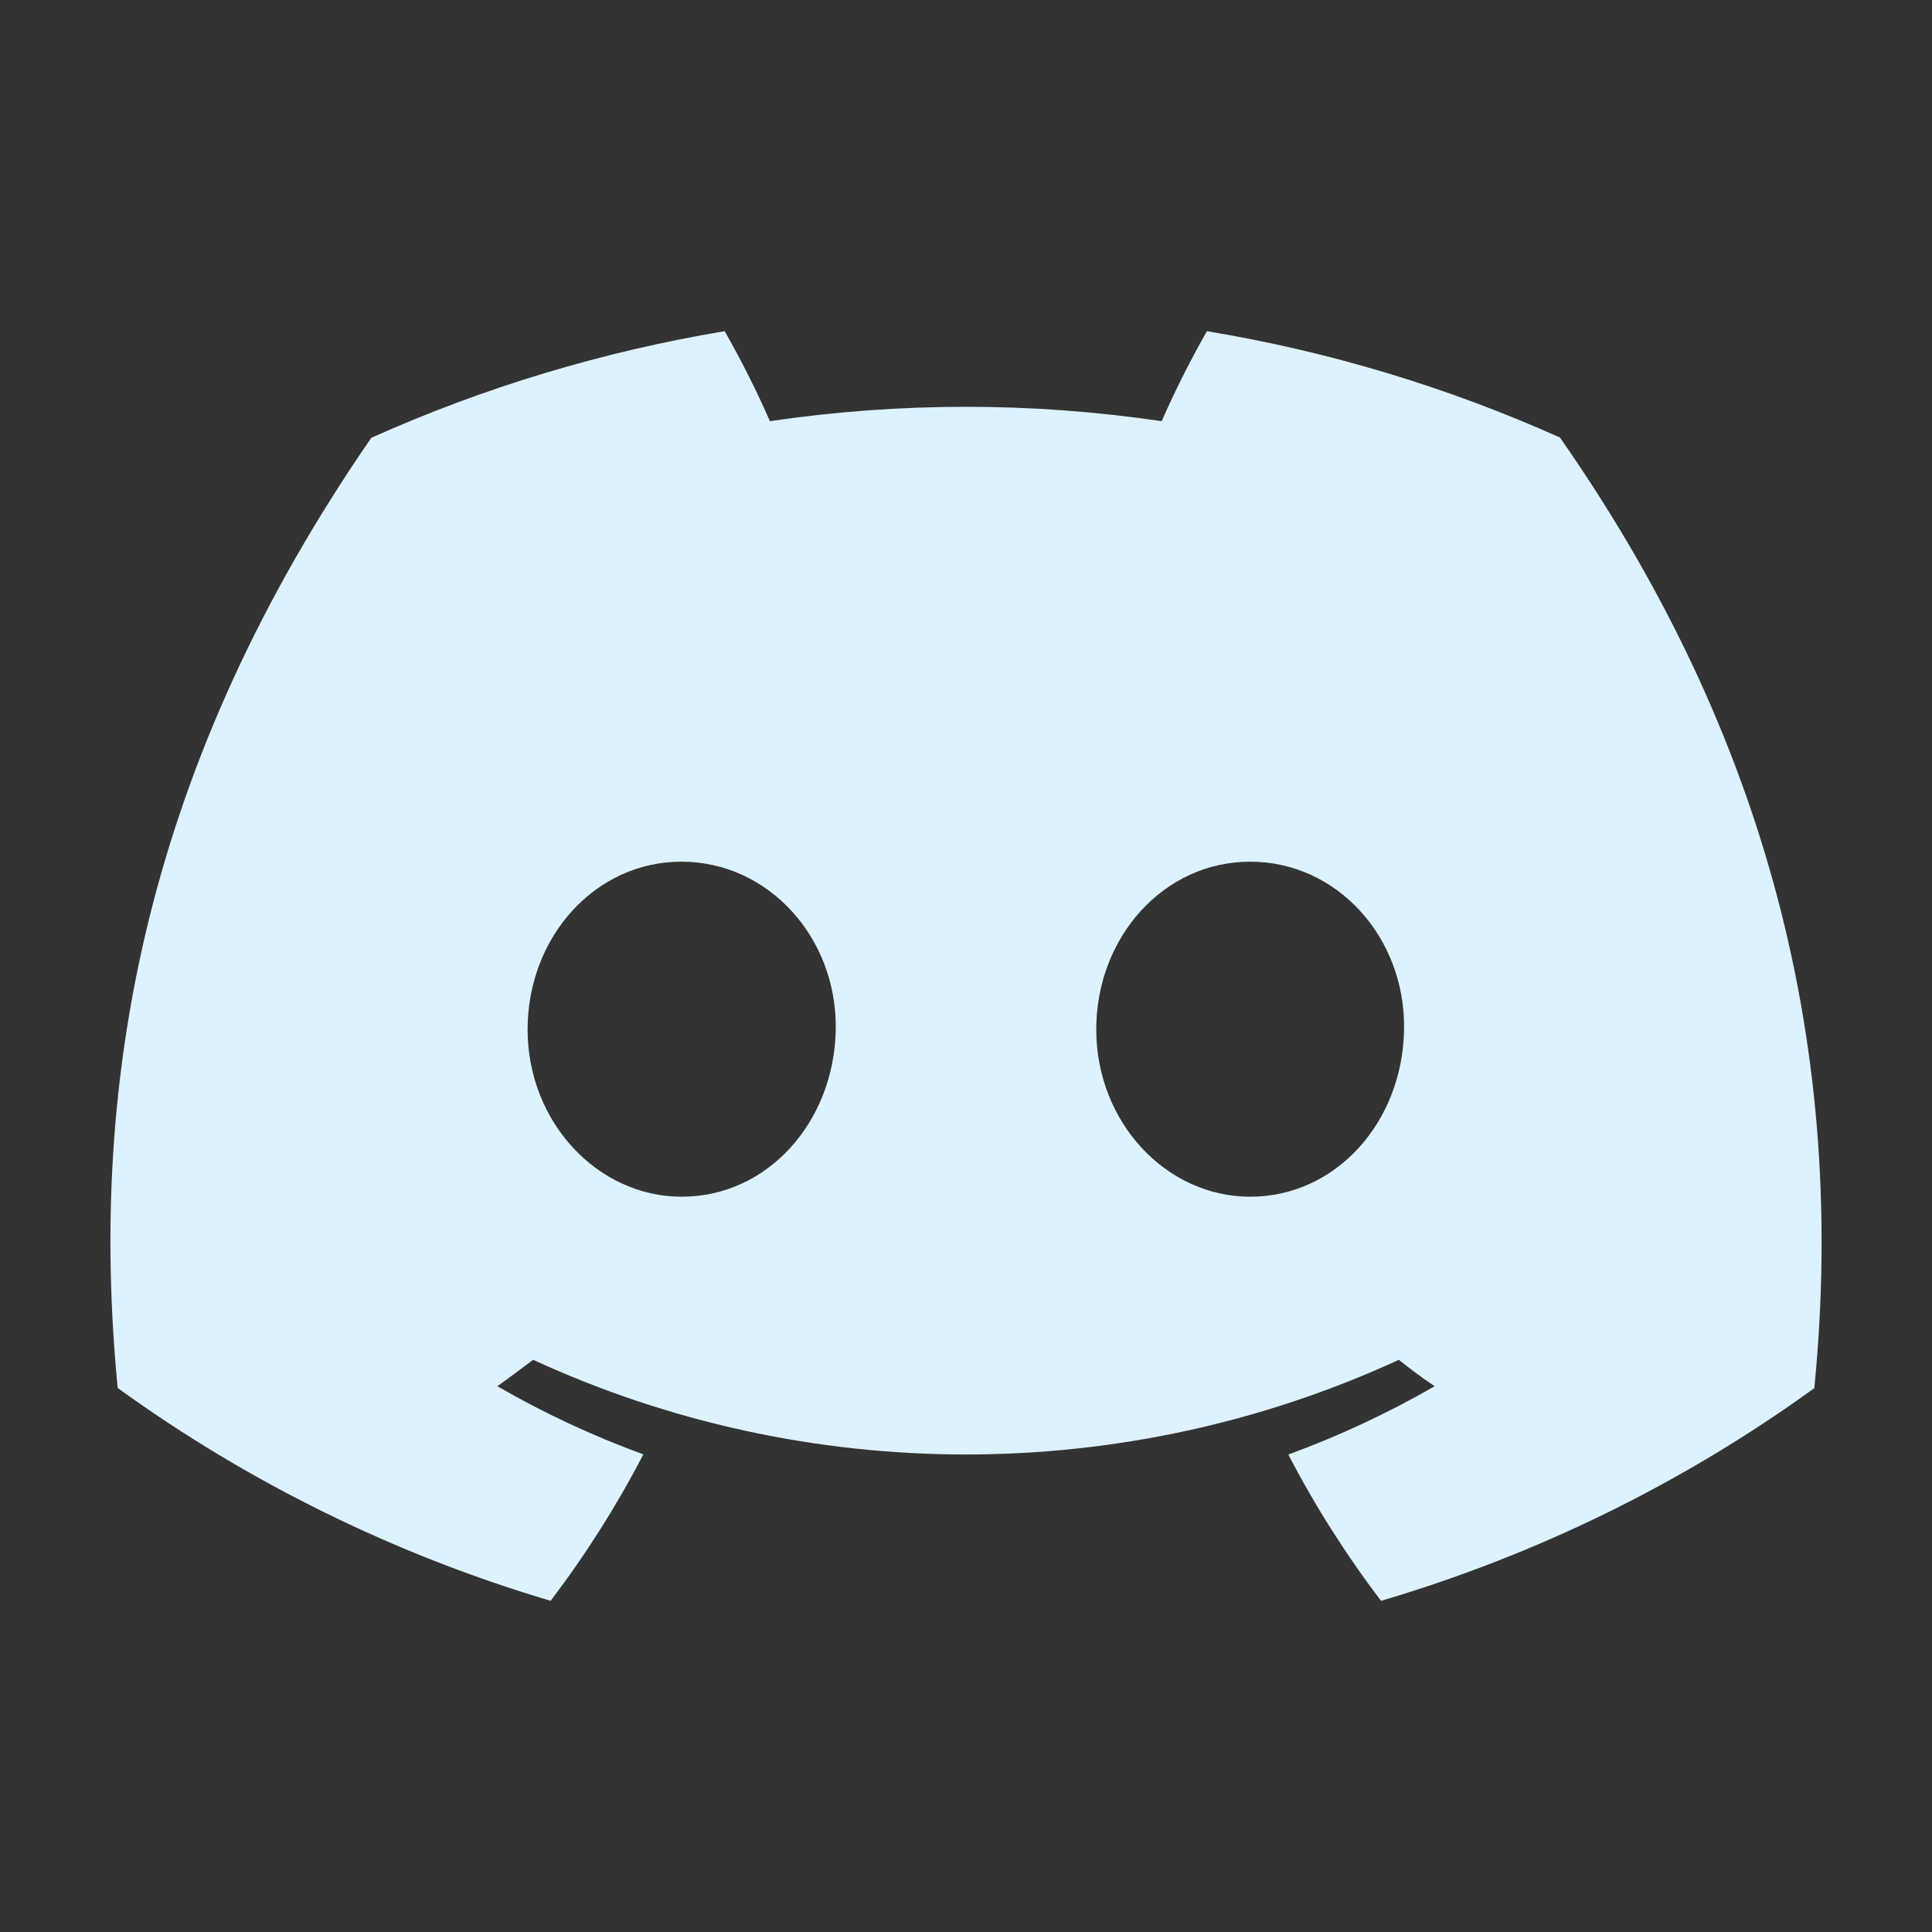 <svg width="24" height="24" viewBox="0 0 24 24" fill="none" xmlns="http://www.w3.org/2000/svg">
<rect x="0" y="0" width="24" height="24" fill="#333333" stroke="none"/>
<path d="M19.378 5.435C17.982 4.809 16.507 4.365 14.993 4.114C14.786 4.477 14.598 4.85 14.431 5.232C12.818 4.994 11.177 4.994 9.564 5.232C9.397 4.85 9.209 4.477 9.002 4.114C7.487 4.367 6.011 4.812 4.613 5.438C1.838 9.458 1.086 13.378 1.462 17.242C3.087 18.418 4.906 19.312 6.84 19.886C7.276 19.312 7.661 18.704 7.992 18.067C7.363 17.837 6.756 17.554 6.178 17.22C6.33 17.112 6.479 17 6.623 16.892C8.305 17.667 10.141 18.068 12 18.068C13.859 18.068 15.695 17.667 17.377 16.892C17.522 17.008 17.671 17.12 17.822 17.22C17.242 17.554 16.634 17.838 16.004 18.069C16.335 18.706 16.72 19.313 17.156 19.886C19.092 19.314 20.913 18.421 22.538 17.244C22.98 12.763 21.784 8.879 19.378 5.435ZM8.469 14.866C7.42 14.866 6.554 13.935 6.554 12.789C6.554 11.643 7.39 10.704 8.465 10.704C9.541 10.704 10.4 11.643 10.382 12.789C10.363 13.935 9.537 14.866 8.469 14.866ZM15.531 14.866C14.481 14.866 13.618 13.935 13.618 12.789C13.618 11.643 14.454 10.704 15.531 10.704C16.608 10.704 17.46 11.643 17.442 12.789C17.424 13.935 16.599 14.866 15.531 14.866Z" fill="#DDF2FF"/>
</svg>
